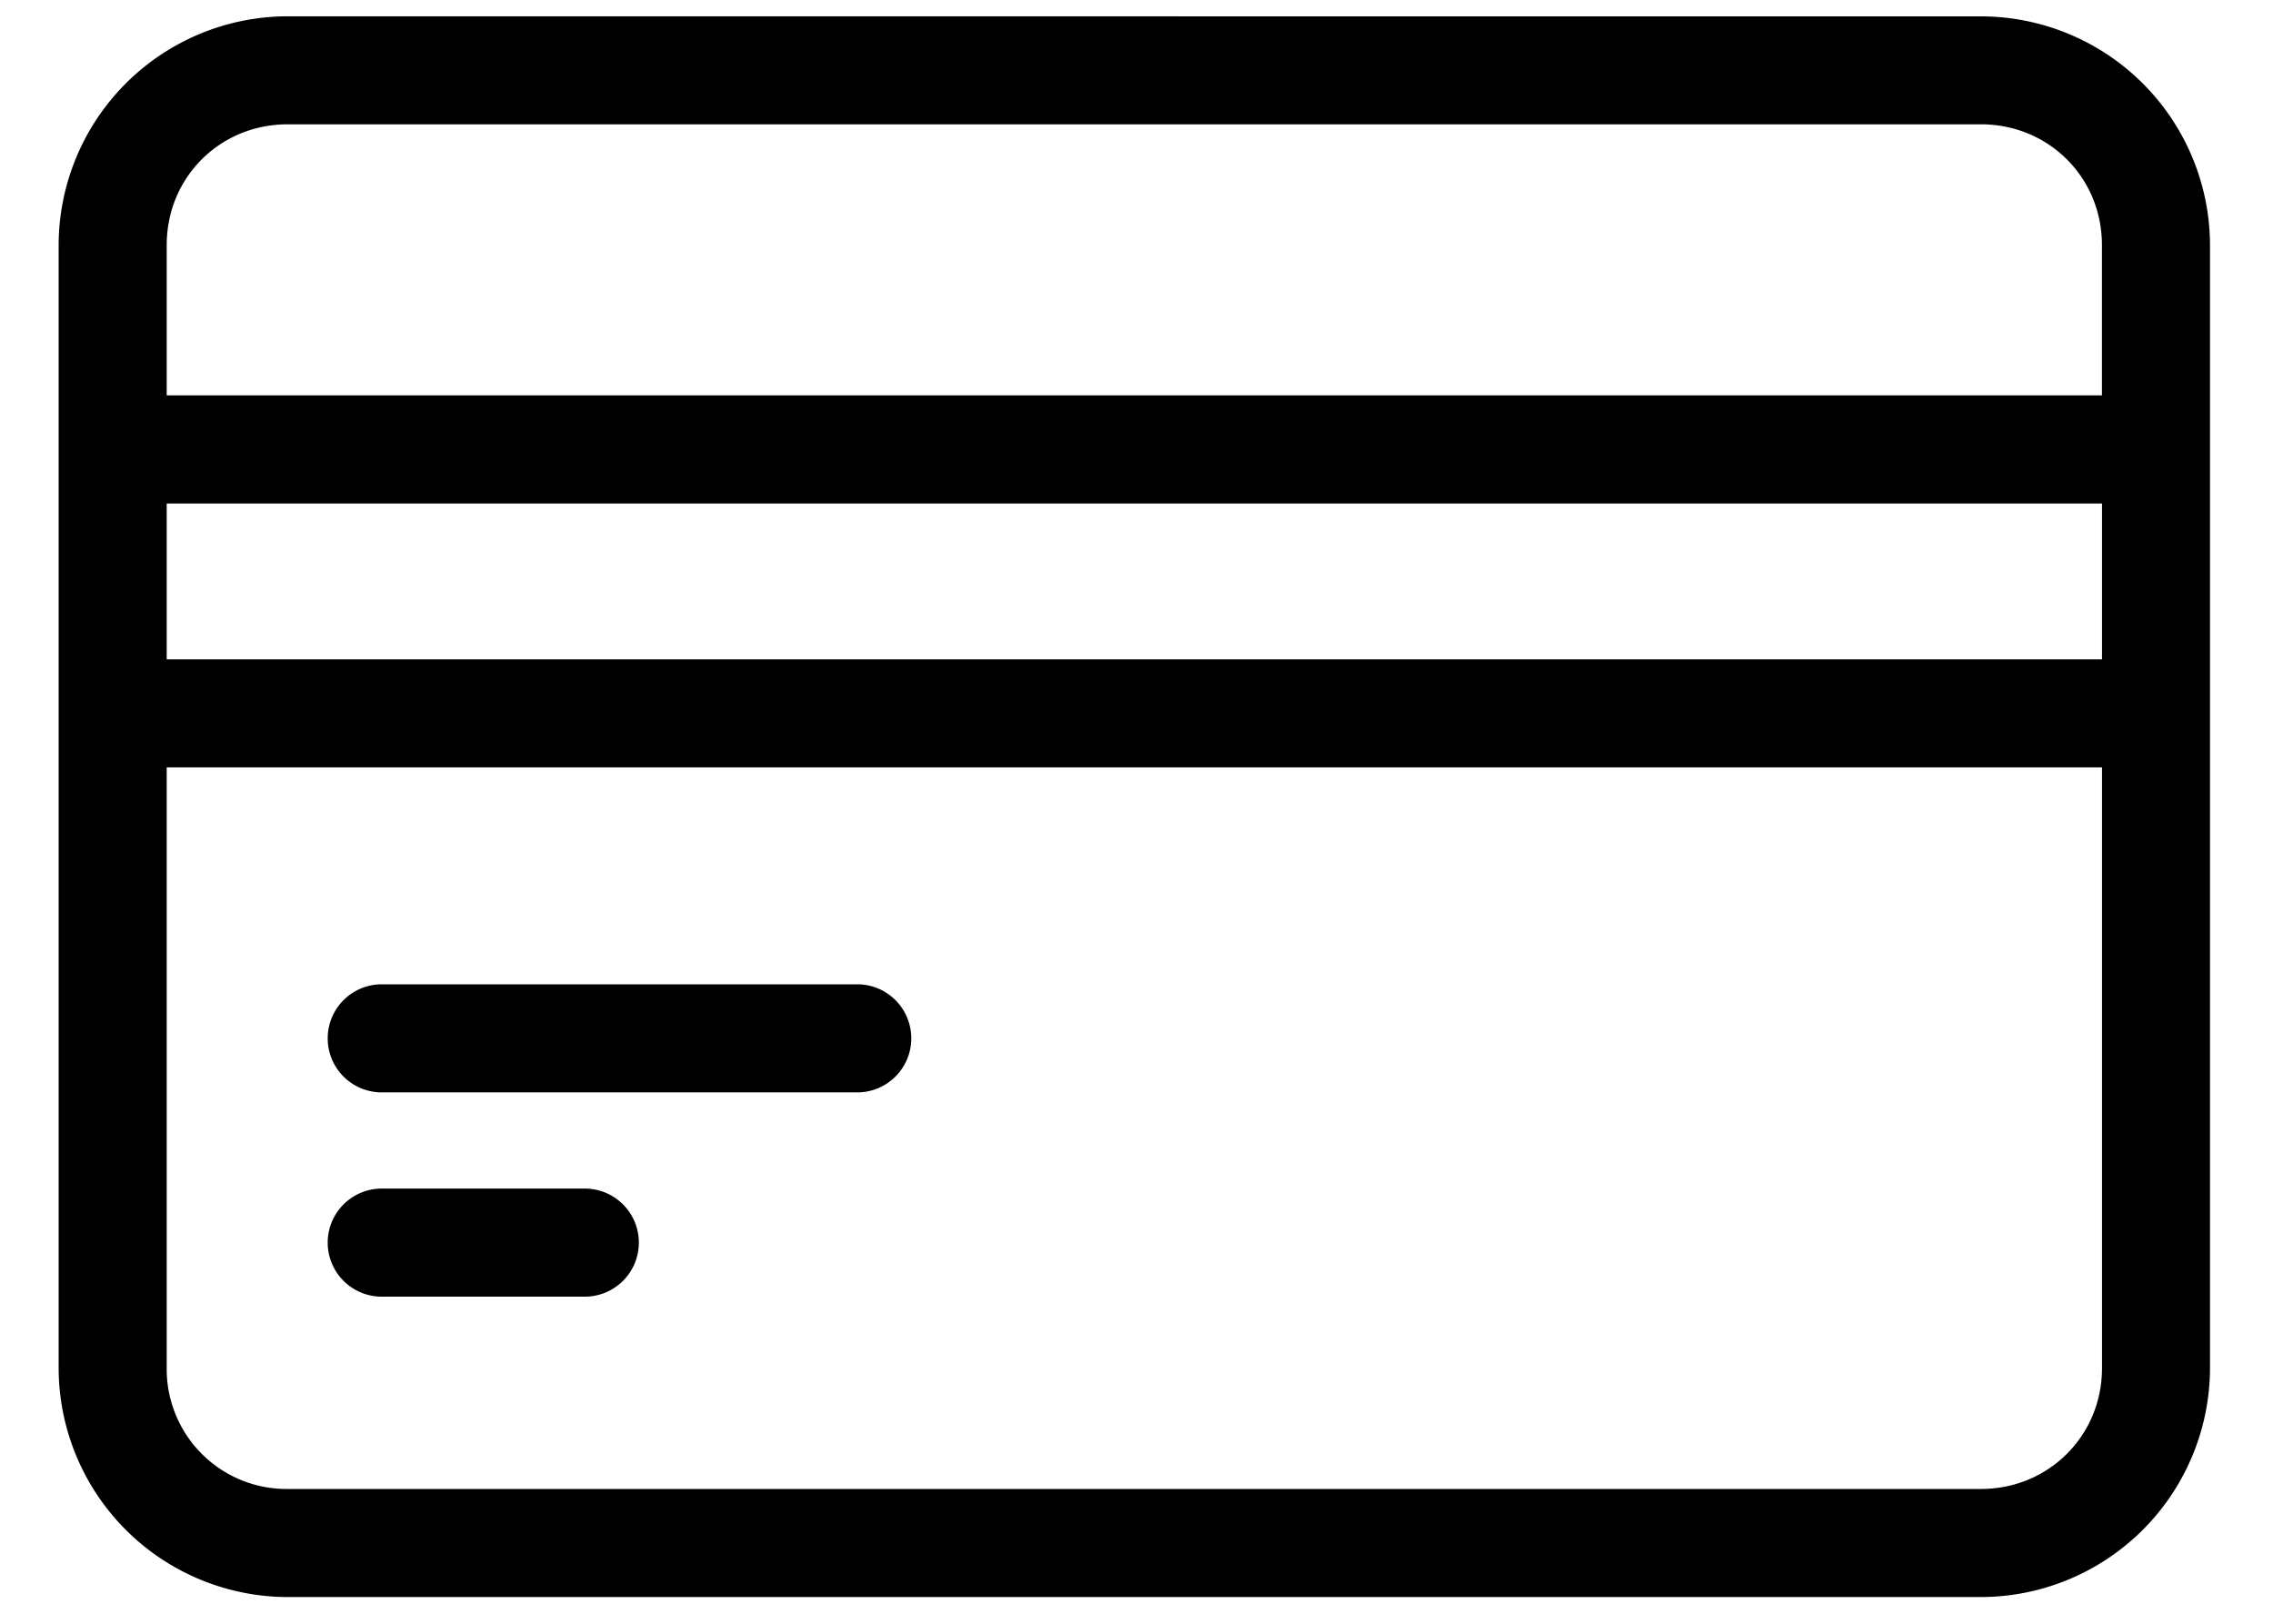 <svg xmlns="http://www.w3.org/2000/svg" width="35" height="25" viewBox="0 0 35 25"><g><g><g><g><path d="M5.878 18.55a.582.582 0 1 0 0 1.164h3.127a.582.582 0 1 0 0-1.164zm0-3.145a.582.582 0 1 0 0 1.164H13.2a.582.582 0 0 0 0-1.164zm-3.561-3.84h30.3v9.498c0 1.18-.934 2.112-2.114 2.112H4.43a2.095 2.095 0 0 1-2.113-2.112zm0-4.063h30.3v2.9h-30.3zM4.43 1.664h26.072c1.181 0 2.114.929 2.114 2.11v2.563H2.317V3.774c0-1.181.932-2.11 2.113-2.11zm0-1.163a3.28 3.28 0 0 0-3.277 3.273v17.289a3.282 3.282 0 0 0 3.277 3.276h26.072a3.283 3.283 0 0 0 3.278-3.276V3.773A3.28 3.28 0 0 0 30.502.502z"/><path fill="none" stroke="#000" stroke-miterlimit="20" stroke-width=".5" d="M5.878 18.55a.582.582 0 1 0 0 1.164h3.127a.582.582 0 1 0 0-1.164zm0-3.145a.582.582 0 1 0 0 1.164H13.2a.582.582 0 0 0 0-1.164zm-3.561-3.84h30.3v9.498c0 1.18-.934 2.112-2.114 2.112H4.43a2.095 2.095 0 0 1-2.113-2.112zm0-4.063h30.3v2.9h-30.3zM4.43 1.664h26.072c1.181 0 2.114.929 2.114 2.11v2.563H2.317V3.774c0-1.181.932-2.11 2.113-2.11zm0-1.163a3.28 3.28 0 0 0-3.277 3.273v17.289a3.282 3.282 0 0 0 3.277 3.276h26.072a3.283 3.283 0 0 0 3.278-3.276V3.773A3.28 3.28 0 0 0 30.502.502z"/></g></g></g></g></svg>
